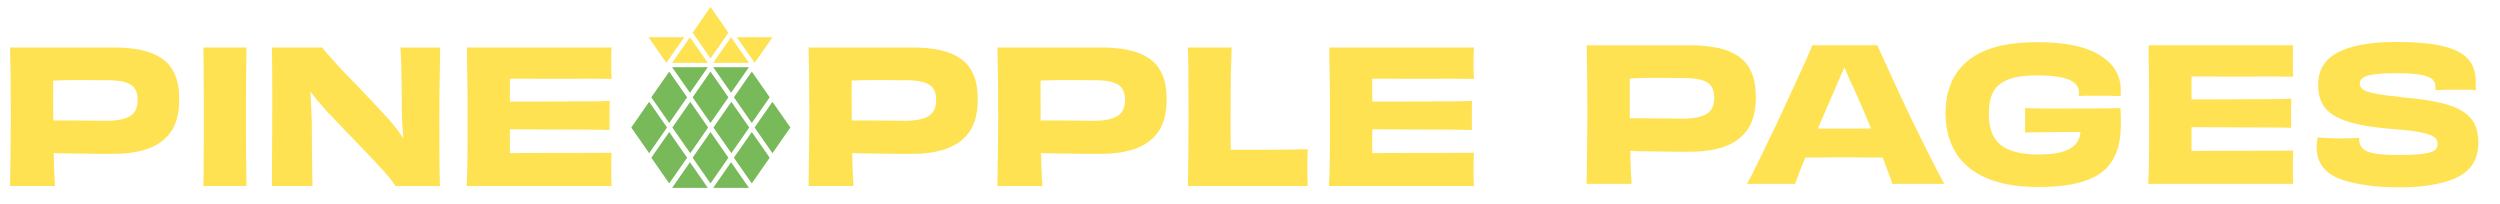 <svg width="331" height="27" viewBox="0 0 331 27" fill="none" xmlns="http://www.w3.org/2000/svg">
<g clip-path="url(#clip0_1326_92211)">
<path d="M96.442 12.883L94.07 9.481L91.701 12.883L94.07 16.287L96.442 12.883Z" fill="#78BA5A"/>
<path d="M86.234 12.883L88.604 16.287L90.974 12.883L88.604 9.481L86.234 12.883Z" fill="#78BA5A"/>
<path d="M101.909 12.883L99.537 9.481L97.168 12.883L99.537 16.287L101.909 12.883Z" fill="#78BA5A"/>
<path d="M99.159 8.893H94.426L96.791 12.288L99.159 8.893Z" fill="#78BA5A"/>
<path d="M93.716 8.893H88.984L91.349 12.288L93.716 8.893Z" fill="#78BA5A"/>
<path d="M88.984 24.872H93.716L91.351 21.476L88.984 24.872Z" fill="#78BA5A"/>
<path d="M94.426 24.872H99.159L96.792 21.476L94.426 24.872Z" fill="#78BA5A"/>
<path d="M102.284 4.925H97.553L99.918 8.321L102.284 4.925Z" fill="#FFE252"/>
<path d="M96.444 4.332L94.072 0.927L91.703 4.332L94.072 7.733L96.444 4.332Z" fill="#FFE252"/>
<path d="M99.159 8.321L96.793 4.925L94.428 8.321H99.159Z" fill="#FFE252"/>
<path d="M93.718 8.322L91.351 4.926L88.986 8.322H93.718Z" fill="#FFE252"/>
<path d="M90.593 4.925H85.861L88.226 8.321L90.593 4.925Z" fill="#FFE252"/>
<path d="M99.201 16.881L96.83 13.48L94.461 16.881L96.83 20.285L99.201 16.881Z" fill="#78BA5A"/>
<path d="M93.759 16.881L91.389 13.48L89.019 16.881L91.389 20.285L93.759 16.881Z" fill="#78BA5A"/>
<path d="M85.947 13.48L83.578 16.881L85.947 20.285L88.318 16.881L85.947 13.48Z" fill="#78BA5A"/>
<path d="M99.902 16.881L102.272 20.285L104.644 16.881L102.272 13.48L99.902 16.881Z" fill="#78BA5A"/>
<path d="M94.07 17.477L91.701 20.879L94.07 24.283L96.442 20.88L94.07 17.477Z" fill="#78BA5A"/>
<path d="M88.604 17.477L86.234 20.879L88.604 24.283L90.974 20.88L88.604 17.477Z" fill="#78BA5A"/>
<path d="M97.168 20.879L99.537 24.283L101.909 20.88L99.537 17.477L97.168 20.879Z" fill="#78BA5A"/>
<path d="M152.175 7.754C151.421 7.232 150.509 6.857 149.443 6.628C148.376 6.4 147.154 6.286 145.775 6.286H132.061C132.094 7.557 132.118 8.92 132.134 10.371C132.151 11.822 132.159 13.518 132.159 15.458C132.159 16.762 132.151 17.941 132.134 18.992C132.118 20.044 132.105 21.027 132.098 21.94C132.09 22.853 132.077 23.749 132.061 24.63H138.017C137.952 23.766 137.901 22.756 137.869 21.597C137.857 21.171 137.847 20.724 137.837 20.268C138.212 20.279 138.575 20.29 138.916 20.301C139.416 20.317 141.059 20.33 141.518 20.338C141.977 20.346 142.433 20.355 142.884 20.363C143.335 20.371 143.794 20.375 144.262 20.375C144.729 20.375 145.218 20.375 145.726 20.375C146.858 20.375 147.896 20.281 148.84 20.095C149.784 19.908 150.6 19.63 151.289 19.263C151.978 18.897 152.564 18.428 153.048 17.857C153.533 17.287 153.889 16.609 154.119 15.826C154.348 15.043 154.462 14.155 154.462 13.159C154.462 11.838 154.269 10.739 153.885 9.858C153.5 8.976 152.93 8.277 152.175 7.754ZM148.717 14.504C148.562 14.847 148.324 15.123 148.003 15.335C147.683 15.547 147.253 15.71 146.712 15.825C146.17 15.94 145.498 15.996 144.693 15.996C144.004 15.996 143.335 15.988 142.687 15.971C142.039 15.955 140.273 15.946 139.717 15.946C139.158 15.946 138.667 15.946 138.24 15.946C138.066 15.946 137.915 15.946 137.78 15.946C137.775 15.125 137.772 14.28 137.772 13.403C137.772 12.509 137.772 11.598 137.772 10.671C137.844 10.668 137.915 10.667 137.993 10.663C138.419 10.646 138.895 10.631 139.422 10.614C139.946 10.598 141.638 10.593 142.171 10.602C142.704 10.61 143.205 10.614 143.673 10.614C144.141 10.614 144.522 10.614 144.817 10.614C145.556 10.614 146.183 10.66 146.7 10.748C147.217 10.838 147.644 10.981 147.98 11.177C148.315 11.374 148.562 11.638 148.717 11.973C148.873 12.307 148.951 12.726 148.951 13.233C148.951 13.738 148.873 14.162 148.717 14.504Z" fill="#FFE252"/>
<path d="M173.144 19.763C172.209 19.779 171.228 19.796 170.203 19.811C169.177 19.828 168.16 19.836 167.15 19.836C166.141 19.836 165.189 19.836 164.295 19.836C163.814 19.836 163.365 19.836 162.948 19.836C162.946 19.649 162.944 19.46 162.941 19.261C162.933 18.649 162.928 18.021 162.928 17.378C162.928 16.733 162.928 16.094 162.928 15.458C162.928 14.627 162.933 13.819 162.941 13.036C162.949 12.253 162.953 11.512 162.953 10.811C162.953 10.109 162.966 9.474 162.991 8.903C163.016 8.333 163.031 7.819 163.04 7.362C163.048 6.906 163.061 6.548 163.076 6.286H157.267C157.3 6.873 157.32 7.607 157.328 8.487C157.337 9.367 157.345 10.394 157.353 11.569C157.362 12.743 157.366 14.039 157.366 15.458C157.366 16.436 157.362 17.386 157.353 18.308C157.345 19.229 157.337 20.085 157.328 20.876C157.32 21.667 157.312 22.381 157.303 23.016C157.295 23.652 157.282 24.19 157.266 24.63H173.142C173.125 24.224 173.112 23.816 173.105 23.407C173.097 23.001 173.093 22.593 173.093 22.185C173.093 21.778 173.097 21.37 173.105 20.962C173.115 20.554 173.128 20.154 173.144 19.763Z" fill="#FFE252"/>
<path d="M195.147 6.286H176C176 6.857 176.004 7.477 176.012 8.145C176.021 8.813 176.033 9.531 176.05 10.297C176.065 11.064 176.075 11.871 176.075 12.719C176.075 13.567 176.075 14.48 176.075 15.458C176.075 16.762 176.075 17.958 176.075 19.041C176.075 20.125 176.067 21.124 176.05 22.037C176.033 22.95 176 23.814 175.951 24.629H195.149C195.132 24.352 195.119 24.013 195.111 23.613C195.103 23.214 195.098 22.851 195.098 22.525C195.098 22.117 195.103 21.694 195.111 21.252C195.119 20.813 195.132 20.47 195.149 20.225C194.312 20.225 193.584 20.229 192.566 20.237C191.549 20.245 190.502 20.25 189.427 20.25C188.353 20.25 187.289 20.25 186.24 20.25C185.189 20.25 184.209 20.254 183.298 20.262C182.714 20.268 182.179 20.27 181.686 20.273C181.686 19.839 181.686 19.393 181.686 18.93C181.686 18.342 181.686 17.739 181.686 17.121C182.311 17.122 182.971 17.126 183.667 17.132C184.643 17.14 185.652 17.144 186.695 17.144C187.736 17.144 188.77 17.148 189.796 17.157C190.821 17.165 191.591 17.169 192.501 17.169C193.411 17.169 194.203 17.186 194.876 17.219C194.876 16.909 194.876 16.505 194.876 16.009C194.876 15.512 194.876 15.023 194.876 14.541C194.876 14.06 194.884 13.664 194.901 13.354C194.212 13.387 193.411 13.407 192.501 13.415C191.591 13.424 190.821 13.428 189.796 13.428C188.77 13.428 187.736 13.432 186.695 13.44C185.652 13.448 184.643 13.453 183.667 13.453C182.971 13.453 182.311 13.453 181.686 13.453C181.686 12.999 181.686 12.528 181.686 12.035C181.686 11.486 181.686 10.947 181.686 10.421C182.164 10.421 182.682 10.421 183.25 10.421C184.143 10.421 185.112 10.425 186.153 10.433C187.196 10.441 188.254 10.441 189.329 10.433C190.403 10.425 191.449 10.421 192.466 10.421C193.484 10.421 194.244 10.429 195.147 10.445C195.13 10.217 195.118 9.891 195.11 9.467C195.101 9.043 195.097 8.645 195.097 8.27C195.097 7.927 195.101 7.568 195.11 7.194C195.118 6.816 195.13 6.514 195.147 6.286Z" fill="#FFE252"/>
<path d="M127.167 7.754C126.413 7.232 125.501 6.857 124.435 6.628C123.369 6.4 122.146 6.286 120.767 6.286H107.053C107.086 7.557 107.11 8.92 107.127 10.371C107.143 11.822 107.152 13.518 107.152 15.458C107.152 16.762 107.143 17.941 107.127 18.992C107.11 20.044 107.097 21.027 107.09 21.94C107.082 22.853 107.069 23.749 107.053 24.63H113.009C112.944 23.766 112.894 22.756 112.862 21.597C112.849 21.171 112.839 20.724 112.83 20.268C113.204 20.279 113.567 20.29 113.908 20.301C114.408 20.317 116.051 20.33 116.51 20.338C116.97 20.346 117.425 20.355 117.876 20.363C118.327 20.371 118.786 20.375 119.254 20.375C119.722 20.375 120.21 20.375 120.718 20.375C121.85 20.375 122.888 20.281 123.832 20.095C124.776 19.908 125.592 19.63 126.281 19.263C126.97 18.897 127.556 18.428 128.04 17.857C128.525 17.287 128.881 16.609 129.111 15.826C129.34 15.043 129.455 14.155 129.455 13.159C129.455 11.838 129.261 10.739 128.877 9.858C128.493 8.976 127.922 8.277 127.167 7.754ZM123.71 14.504C123.554 14.847 123.316 15.123 122.996 15.335C122.675 15.547 122.245 15.71 121.704 15.825C121.162 15.94 120.49 15.996 119.685 15.996C118.996 15.996 118.327 15.988 117.679 15.971C117.031 15.955 115.266 15.946 114.709 15.946C114.151 15.946 113.659 15.946 113.232 15.946C113.058 15.946 112.908 15.946 112.773 15.946C112.767 15.125 112.764 14.28 112.764 13.403C112.764 12.509 112.764 11.598 112.764 10.671C112.837 10.668 112.908 10.667 112.986 10.663C113.413 10.646 113.888 10.631 114.414 10.614C114.939 10.598 116.63 10.593 117.163 10.602C117.696 10.61 118.197 10.614 118.665 10.614C119.133 10.614 119.514 10.614 119.809 10.614C120.548 10.614 121.175 10.66 121.693 10.748C122.209 10.838 122.636 10.981 122.972 11.177C123.307 11.374 123.554 11.638 123.71 11.973C123.866 12.307 123.944 12.726 123.944 13.233C123.942 13.738 123.864 14.162 123.71 14.504Z" fill="#FFE252"/>
<path d="M32.566 12.719C32.566 11.905 32.57 11.134 32.578 10.408C32.587 9.683 32.595 8.986 32.604 8.317C32.612 7.649 32.624 6.971 32.64 6.286H26.93C26.946 6.987 26.955 7.672 26.955 8.34C26.955 9.01 26.959 9.705 26.967 10.432C26.976 11.158 26.98 11.932 26.98 12.755C26.98 13.578 26.98 14.48 26.98 15.458C26.98 16.436 26.98 17.334 26.98 18.148C26.98 18.965 26.976 19.731 26.967 20.447C26.959 21.165 26.955 21.865 26.955 22.551C26.955 23.236 26.946 23.929 26.93 24.63H32.64C32.623 23.929 32.611 23.236 32.604 22.551C32.595 21.867 32.587 21.157 32.578 20.424C32.57 19.691 32.566 18.919 32.566 18.113C32.566 17.306 32.566 16.404 32.566 15.41C32.566 14.43 32.566 13.534 32.566 12.719Z" fill="#FFE252"/>
<path d="M53.077 7.35C53.094 7.783 53.111 8.271 53.126 8.817C53.142 9.364 53.155 9.946 53.163 10.566C53.172 11.185 53.18 11.826 53.188 12.486C53.197 13.145 53.201 13.786 53.201 14.405C53.201 14.977 53.218 15.567 53.25 16.179C53.283 16.79 53.328 17.422 53.385 18.074C53.393 18.172 53.404 18.27 53.414 18.368C53.404 18.352 53.396 18.334 53.385 18.319C53.113 17.879 52.814 17.446 52.487 17.022C52.158 16.599 51.83 16.199 51.503 15.825C51.027 15.303 50.498 14.732 49.914 14.112C49.331 13.492 48.737 12.86 48.13 12.217C47.523 11.573 46.92 10.95 46.32 10.346C45.722 9.743 45.172 9.163 44.671 8.61C44.169 8.055 43.743 7.579 43.391 7.18C43.038 6.78 42.796 6.482 42.665 6.287H35.994C36.011 7.087 36.022 7.943 36.032 8.856C36.04 9.769 36.044 10.772 36.044 11.864C36.044 12.957 36.044 14.155 36.044 15.459C36.044 17.415 36.036 19.123 36.019 20.583C36.002 22.042 35.994 23.392 35.994 24.63H41.384C41.367 24.32 41.355 23.912 41.348 23.407C41.34 22.902 41.331 22.299 41.323 21.598C41.315 20.897 41.306 20.103 41.298 19.213C41.289 18.325 41.285 17.367 41.285 16.339C41.269 15.654 41.243 14.966 41.211 14.273C41.178 13.58 41.142 12.891 41.1 12.206C41.097 12.171 41.094 12.134 41.092 12.1C41.401 12.524 41.732 12.95 42.097 13.38C42.539 13.902 42.983 14.408 43.426 14.896C44.05 15.565 44.718 16.266 45.432 17C46.146 17.735 46.869 18.48 47.598 19.238C48.328 19.996 49.018 20.723 49.665 21.416C50.312 22.108 50.875 22.732 51.351 23.287C51.827 23.842 52.171 24.29 52.385 24.633H58.243C58.209 23.427 58.19 22.097 58.182 20.646C58.173 19.195 58.169 17.459 58.169 15.437C58.169 14.459 58.173 13.534 58.182 12.661C58.19 11.788 58.203 10.965 58.218 10.191C58.234 9.416 58.246 8.702 58.255 8.051C58.264 7.399 58.268 6.812 58.268 6.29H53.001C53.035 6.564 53.06 6.918 53.077 7.35Z" fill="#FFE252"/>
<path d="M80.975 6.286H61.828C61.828 6.857 61.832 7.477 61.84 8.145C61.849 8.813 61.86 9.531 61.878 10.297C61.893 11.064 61.903 11.871 61.903 12.719C61.903 13.567 61.903 14.48 61.903 15.458C61.903 16.762 61.903 17.958 61.903 19.041C61.903 20.125 61.895 21.124 61.878 22.037C61.861 22.95 61.828 23.814 61.779 24.629H80.977C80.96 24.352 80.948 24.013 80.939 23.613C80.931 23.214 80.927 22.851 80.927 22.525C80.927 22.117 80.931 21.694 80.939 21.252C80.948 20.813 80.96 20.47 80.977 20.225C80.14 20.225 79.412 20.229 78.394 20.237C77.377 20.245 76.33 20.25 75.257 20.25C74.182 20.25 73.119 20.25 72.069 20.25C71.02 20.25 70.038 20.254 69.128 20.262C68.543 20.268 68.009 20.27 67.516 20.273C67.516 19.839 67.516 19.393 67.516 18.93C67.516 18.342 67.516 17.739 67.516 17.121C68.141 17.122 68.801 17.126 69.497 17.132C70.472 17.14 71.482 17.144 72.524 17.144C73.566 17.144 74.6 17.148 75.626 17.157C76.652 17.165 77.619 17.169 78.531 17.169C79.441 17.169 80.034 17.186 80.707 17.219C80.707 16.909 80.707 16.505 80.707 16.009C80.707 15.512 80.707 15.023 80.707 14.541C80.707 14.06 80.715 13.664 80.732 13.354C80.043 13.387 79.441 13.407 78.531 13.415C77.621 13.424 76.652 13.428 75.626 13.428C74.6 13.428 73.566 13.432 72.524 13.44C71.482 13.448 70.472 13.453 69.497 13.453C68.801 13.453 68.141 13.453 67.516 13.453C67.516 12.999 67.516 12.528 67.516 12.035C67.516 11.486 67.516 10.947 67.516 10.421C67.993 10.421 68.511 10.421 69.079 10.421C69.973 10.421 70.942 10.425 71.983 10.433C73.025 10.441 74.083 10.441 75.158 10.433C76.233 10.425 77.278 10.421 78.296 10.421C79.313 10.421 80.073 10.429 80.977 10.445C80.96 10.217 80.948 9.891 80.939 9.467C80.931 9.043 80.927 8.645 80.927 8.27C80.927 7.927 80.931 7.568 80.939 7.194C80.946 6.816 80.959 6.514 80.975 6.286Z" fill="#FFE252"/>
<path d="M21.448 7.754C20.694 7.232 19.782 6.857 18.716 6.628C17.649 6.4 16.427 6.286 15.048 6.286H1.333C1.365 7.557 1.391 8.92 1.407 10.371C1.424 11.822 1.432 13.518 1.432 15.458C1.432 16.762 1.424 17.941 1.407 18.992C1.391 20.044 1.378 21.027 1.37 21.94C1.361 22.853 1.349 23.749 1.332 24.63H7.288C7.223 23.766 7.173 22.756 7.141 21.597C7.128 21.171 7.119 20.724 7.109 20.268C7.483 20.279 7.847 20.29 8.188 20.301C8.687 20.317 10.33 20.33 10.789 20.338C11.249 20.346 11.704 20.355 12.155 20.363C12.606 20.371 13.065 20.375 13.533 20.375C14.001 20.375 14.489 20.375 14.998 20.375C16.129 20.375 17.168 20.281 18.111 20.095C19.055 19.908 19.871 19.63 20.56 19.263C21.249 18.897 21.835 18.428 22.32 17.857C22.804 17.287 23.16 16.609 23.39 15.826C23.62 15.043 23.734 14.155 23.734 13.159C23.734 11.838 23.54 10.739 23.155 9.858C22.773 8.976 22.203 8.277 21.448 7.754ZM17.989 14.504C17.833 14.847 17.595 15.123 17.275 15.335C16.955 15.547 16.525 15.71 15.983 15.825C15.442 15.94 14.769 15.996 13.965 15.996C13.276 15.996 12.606 15.988 11.959 15.971C11.31 15.955 9.545 15.946 8.988 15.946C8.43 15.946 7.939 15.946 7.511 15.946C7.337 15.946 7.187 15.946 7.052 15.946C7.046 15.125 7.043 14.28 7.043 13.403C7.043 12.509 7.043 11.598 7.043 10.671C7.116 10.668 7.187 10.667 7.265 10.663C7.691 10.646 8.167 10.631 8.693 10.614C9.218 10.598 10.909 10.593 11.442 10.602C11.975 10.61 12.477 10.614 12.944 10.614C13.412 10.614 13.793 10.614 14.088 10.614C14.826 10.614 15.454 10.66 15.972 10.748C16.488 10.838 16.916 10.981 17.251 11.177C17.587 11.374 17.833 11.638 17.99 11.973C18.146 12.307 18.224 12.726 18.224 13.233C18.223 13.738 18.145 14.162 17.989 14.504Z" fill="#FFE252"/>
<path d="M254.727 19.118C254.226 18.115 253.718 17.085 253.202 16.024C252.685 14.964 252.193 13.928 251.725 12.917C251.257 11.906 250.817 10.953 250.408 10.055C249.997 9.159 249.633 8.36 249.312 7.658C248.992 6.957 248.742 6.402 248.562 5.996H239.947C239.783 6.42 239.549 6.978 239.245 7.671C238.942 8.364 238.577 9.163 238.15 10.068C237.722 10.972 237.28 11.935 236.82 12.954C236.361 13.974 235.881 15.013 235.381 16.072C234.88 17.132 234.384 18.164 233.892 19.166C233.399 20.169 232.935 21.12 232.501 22.016C232.067 22.912 231.669 23.687 231.307 24.34H237.657C237.788 23.965 237.99 23.435 238.26 22.75C238.481 22.189 238.739 21.558 239.027 20.865C239.5 20.864 239.978 20.861 240.463 20.854C241.152 20.846 241.808 20.841 242.433 20.841C243.057 20.841 243.607 20.841 244.083 20.841C244.624 20.841 245.198 20.841 245.806 20.841C246.413 20.841 247.057 20.846 247.738 20.854C248.256 20.861 248.77 20.862 249.282 20.864C249.351 21.048 249.42 21.229 249.485 21.404C249.74 22.089 249.961 22.681 250.149 23.178C250.337 23.676 250.465 24.063 250.53 24.34H257.422C257.045 23.655 256.626 22.864 256.167 21.968C255.707 21.071 255.227 20.121 254.727 19.118ZM245.853 17.027C245.213 17.027 244.623 17.027 244.081 17.027C243.573 17.027 242.99 17.027 242.334 17.027C241.796 17.027 241.24 17.027 240.675 17.027C241.01 16.26 241.345 15.495 241.67 14.74C242.081 13.786 242.466 12.902 242.827 12.087C243.139 11.354 243.409 10.726 243.639 10.203C243.85 9.723 244.037 9.297 244.2 8.921C244.365 9.318 244.55 9.757 244.759 10.241C244.98 10.754 245.255 11.346 245.583 12.014C245.895 12.699 246.224 13.45 246.567 14.264C246.911 15.081 247.261 15.903 247.613 16.735C247.653 16.83 247.691 16.923 247.731 17.017C247.084 17.024 246.457 17.027 245.853 17.027Z" fill="#FFE252"/>
<path d="M278.754 14.349C278.114 14.357 277.495 14.361 276.896 14.361C276.296 14.361 275.743 14.361 275.234 14.361C274.265 14.361 273.158 14.365 271.911 14.374C270.664 14.382 269.4 14.361 268.121 14.313C268.121 14.558 268.121 14.838 268.121 15.157C268.121 15.475 268.121 15.82 268.121 16.195C268.121 16.294 268.121 16.428 268.121 16.599C268.121 16.771 268.121 16.942 268.121 17.112C268.121 17.284 268.121 17.435 268.121 17.565C268.58 17.533 269.088 17.516 269.646 17.516C270.205 17.516 270.778 17.512 271.37 17.504C271.96 17.496 272.556 17.487 273.154 17.479C273.753 17.471 274.336 17.471 274.901 17.479C275.092 17.482 275.274 17.485 275.454 17.486C275.44 17.605 275.426 17.724 275.405 17.834C275.29 18.438 275.024 18.927 274.605 19.302C274.187 19.677 273.596 19.962 272.833 20.158C272.07 20.353 271.097 20.451 269.916 20.451C268.686 20.451 267.652 20.338 266.815 20.108C265.978 19.88 265.305 19.546 264.797 19.106C264.289 18.666 263.914 18.111 263.676 17.443C263.438 16.775 263.32 15.992 263.32 15.096C263.32 14.134 263.438 13.327 263.676 12.674C263.914 12.022 264.295 11.499 264.82 11.108C265.345 10.716 266.006 10.431 266.803 10.252C267.599 10.072 268.545 9.983 269.645 9.983C270.958 9.983 272.024 10.065 272.845 10.228C273.665 10.391 274.274 10.645 274.667 10.986C275.061 11.329 275.259 11.769 275.259 12.307C275.259 12.356 275.259 12.405 275.259 12.454C275.259 12.502 275.255 12.552 275.247 12.6C275.238 12.649 275.234 12.69 275.234 12.722C275.563 12.69 275.976 12.674 276.477 12.674C276.978 12.674 277.499 12.674 278.04 12.674C278.565 12.674 279.075 12.678 279.566 12.686C280.059 12.694 280.46 12.707 280.771 12.723C280.771 12.61 280.776 12.491 280.784 12.369C280.792 12.248 280.797 12.12 280.797 11.99C280.797 11.192 280.649 10.462 280.354 9.801C280.059 9.141 279.606 8.545 278.999 8.015C278.393 7.485 277.645 7.037 276.76 6.669C275.873 6.303 274.836 6.029 273.646 5.85C272.456 5.671 271.123 5.582 269.646 5.582C268.121 5.582 266.722 5.701 265.449 5.936C264.177 6.173 263.058 6.539 262.089 7.037C261.12 7.535 260.3 8.162 259.628 8.921C258.956 9.679 258.446 10.569 258.102 11.586C257.757 12.606 257.586 13.751 257.586 15.022C257.603 16.555 257.869 17.928 258.386 19.144C258.903 20.359 259.678 21.382 260.712 22.214C261.747 23.045 263.018 23.677 264.528 24.109C266.037 24.54 267.802 24.757 269.82 24.757C271.462 24.757 272.884 24.651 274.091 24.439C275.297 24.228 276.318 23.914 277.155 23.497C277.992 23.081 278.66 22.572 279.161 21.969C279.662 21.366 280.043 20.681 280.305 19.915C280.567 19.148 280.723 18.297 280.773 17.359C280.822 16.421 280.813 15.407 280.748 14.314C280.06 14.329 279.395 14.341 278.754 14.349Z" fill="#FFE252"/>
<path d="M303.616 5.997H284.469C284.469 6.568 284.473 7.188 284.481 7.856C284.49 8.524 284.502 9.242 284.519 10.008C284.535 10.774 284.544 11.582 284.544 12.43C284.544 13.278 284.544 14.191 284.544 15.169C284.544 16.473 284.544 17.668 284.544 18.751C284.544 19.836 284.535 20.834 284.519 21.747C284.502 22.66 284.47 23.525 284.42 24.34H303.616C303.599 24.063 303.587 23.724 303.58 23.324C303.571 22.924 303.567 22.562 303.567 22.236C303.567 21.828 303.571 21.404 303.58 20.965C303.588 20.525 303.599 20.182 303.616 19.937C302.779 19.937 302.051 19.941 301.034 19.949C300.016 19.957 298.969 19.962 297.895 19.962C296.82 19.962 295.757 19.962 294.707 19.962C293.656 19.962 292.676 19.966 291.766 19.974C291.181 19.98 290.646 19.982 290.154 19.985C290.154 19.551 290.154 19.105 290.154 18.642C290.154 18.056 290.154 17.451 290.154 16.833C290.779 16.834 291.438 16.838 292.136 16.844C293.112 16.852 294.121 16.856 295.164 16.856C296.205 16.856 297.239 16.86 298.265 16.869C299.291 16.877 300.258 16.881 301.169 16.881C302.079 16.881 302.672 16.898 303.344 16.93C303.344 16.62 303.344 16.217 303.344 15.719C303.344 15.221 303.344 14.733 303.344 14.252C303.344 13.77 303.353 13.376 303.37 13.065C302.68 13.098 302.079 13.118 301.169 13.126C300.258 13.134 299.29 13.138 298.265 13.138C297.239 13.138 296.205 13.143 295.164 13.151C294.121 13.159 293.112 13.163 292.136 13.163C291.44 13.163 290.78 13.163 290.154 13.163C290.154 12.71 290.154 12.239 290.154 11.744C290.154 11.195 290.154 10.658 290.154 10.13C290.633 10.13 291.149 10.13 291.717 10.13C292.611 10.13 293.579 10.134 294.621 10.142C295.663 10.151 296.721 10.151 297.796 10.142C298.87 10.134 299.916 10.13 300.935 10.13C301.952 10.13 302.712 10.138 303.616 10.155C303.599 9.927 303.587 9.6 303.58 9.177C303.571 8.754 303.567 8.354 303.567 7.979C303.567 7.636 303.571 7.278 303.58 6.903C303.587 6.527 303.599 6.225 303.616 5.997Z" fill="#FFE252"/>
<path d="M327.658 16.465C327.338 15.797 326.813 15.226 326.082 14.753C325.352 14.28 324.376 13.901 323.154 13.616C321.931 13.331 320.417 13.107 318.613 12.943C317.481 12.813 316.537 12.699 315.783 12.6C315.028 12.502 314.424 12.397 313.973 12.282C313.522 12.169 313.189 12.046 312.976 11.916C312.763 11.786 312.619 11.643 312.545 11.488C312.471 11.333 312.434 11.183 312.434 11.036C312.434 10.841 312.499 10.661 312.631 10.498C312.762 10.335 312.996 10.192 313.333 10.07C313.668 9.949 314.142 9.855 314.748 9.79C315.355 9.725 316.143 9.692 317.111 9.692C318.259 9.692 319.182 9.732 319.88 9.813C320.577 9.895 321.11 10.014 321.479 10.167C321.848 10.322 322.103 10.506 322.242 10.718C322.381 10.93 322.451 11.166 322.451 11.428C322.451 11.509 322.451 11.591 322.451 11.672C322.451 11.754 322.459 11.844 322.476 11.942C322.771 11.925 323.165 11.91 323.657 11.894C324.15 11.877 324.658 11.869 325.183 11.869C325.495 11.869 325.807 11.873 326.119 11.881C326.43 11.889 326.734 11.894 327.029 11.894C327.324 11.894 327.579 11.91 327.792 11.942C327.808 11.795 327.808 11.669 327.792 11.563C327.775 11.457 327.771 11.343 327.779 11.22C327.788 11.098 327.792 10.979 327.792 10.866C327.792 10.133 327.68 9.48 327.459 8.909C327.238 8.339 326.872 7.841 326.364 7.416C325.854 6.993 325.198 6.646 324.394 6.376C323.589 6.108 322.597 5.903 321.415 5.765C320.233 5.626 318.838 5.557 317.23 5.557C315.408 5.557 313.834 5.687 312.505 5.949C311.175 6.21 310.096 6.589 309.268 7.086C308.44 7.584 307.84 8.178 307.471 8.871C307.102 9.564 306.917 10.351 306.917 11.231C306.917 11.884 307.007 12.495 307.187 13.065C307.368 13.636 307.68 14.145 308.122 14.594C308.565 15.042 309.169 15.429 309.932 15.755C310.695 16.082 311.639 16.354 312.763 16.574C313.887 16.794 315.22 16.962 316.763 17.076C317.812 17.158 318.703 17.248 319.434 17.345C320.163 17.443 320.747 17.552 321.181 17.675C321.615 17.797 321.944 17.928 322.165 18.067C322.387 18.205 322.538 18.36 322.62 18.532C322.703 18.703 322.743 18.887 322.743 19.082C322.743 19.327 322.677 19.539 322.547 19.718C322.414 19.898 322.169 20.045 321.809 20.158C321.448 20.273 320.93 20.362 320.258 20.427C319.584 20.492 318.707 20.525 317.624 20.525C316.262 20.525 315.204 20.46 314.449 20.33C313.695 20.2 313.157 19.984 312.837 19.681C312.517 19.38 312.357 18.984 312.357 18.494C312.357 18.429 312.357 18.381 312.357 18.348C312.357 18.316 312.365 18.283 312.382 18.249C311.988 18.283 311.554 18.302 311.078 18.31C310.602 18.319 310.094 18.323 309.552 18.323C309.044 18.323 308.547 18.306 308.063 18.274C307.578 18.242 307.165 18.218 306.82 18.201C306.82 18.348 306.811 18.49 306.794 18.628C306.778 18.767 306.761 18.906 306.746 19.045C306.729 19.183 306.721 19.319 306.721 19.449C306.721 20.15 306.843 20.782 307.09 21.344C307.336 21.907 307.726 22.403 308.259 22.836C308.792 23.269 309.494 23.619 310.364 23.887C311.234 24.156 312.275 24.377 313.49 24.547C314.704 24.719 316.115 24.804 317.723 24.804C319.217 24.804 320.545 24.71 321.711 24.524C322.877 24.337 323.869 24.084 324.69 23.766C325.51 23.448 326.18 23.044 326.696 22.555C327.213 22.066 327.582 21.517 327.804 20.904C328.026 20.292 328.137 19.612 328.137 18.862C328.138 17.933 327.978 17.133 327.658 16.465Z" fill="#FFE252"/>
<path d="M232.474 12.873C232.474 11.552 232.28 10.452 231.896 9.571C231.51 8.691 230.94 7.99 230.185 7.467C229.431 6.946 228.519 6.571 227.453 6.343C226.386 6.114 225.164 6.001 223.785 6.001H210.07C210.104 7.272 210.127 8.635 210.144 10.086C210.161 11.537 210.169 13.232 210.169 15.173C210.169 16.477 210.161 17.656 210.144 18.707C210.127 19.758 210.115 20.742 210.108 21.655C210.1 22.568 210.087 23.464 210.07 24.345H216.027C215.961 23.48 215.911 22.471 215.879 21.312C215.867 20.886 215.857 20.439 215.847 19.982C216.222 19.994 216.585 20.005 216.926 20.016C217.426 20.032 218.869 20.045 219.329 20.053C219.788 20.061 220.442 20.07 220.893 20.078C221.344 20.086 221.804 20.09 222.271 20.09C222.739 20.09 223.228 20.09 223.736 20.09C224.868 20.09 225.906 19.996 226.85 19.809C227.794 19.623 228.609 19.345 229.298 18.978C229.987 18.612 230.573 18.143 231.058 17.572C231.542 17.002 231.899 16.324 232.128 15.542C232.358 14.755 232.474 13.867 232.474 12.873ZM226.726 14.217C226.57 14.56 226.332 14.837 226.012 15.049C225.692 15.26 225.261 15.423 224.72 15.538C224.178 15.652 223.506 15.71 222.702 15.71C222.012 15.71 221.343 15.701 220.696 15.685C220.047 15.668 218.282 15.66 217.725 15.66C217.167 15.66 216.674 15.66 216.248 15.66C216.074 15.66 215.924 15.66 215.789 15.66C215.783 14.838 215.78 13.993 215.78 13.116C215.78 12.223 215.78 11.311 215.78 10.384C215.853 10.382 215.924 10.38 216.002 10.376C216.428 10.36 216.904 10.344 217.43 10.328C217.955 10.311 219.646 10.307 220.179 10.315C220.712 10.323 221.213 10.328 221.681 10.328C222.149 10.328 222.53 10.328 222.825 10.328C223.563 10.328 224.191 10.373 224.709 10.462C225.225 10.552 225.653 10.694 225.99 10.891C226.325 11.086 226.571 11.351 226.727 11.686C226.883 12.021 226.961 12.44 226.961 12.946C226.96 13.451 226.882 13.876 226.726 14.217Z" fill="#FFE252"/>
</g>
<defs>
<clipPath id="clip0_1326_92211">
<rect width="330" height="26.419" fill="white" transform="translate(0.439 0.072)"/>
</clipPath>
</defs>
</svg>
